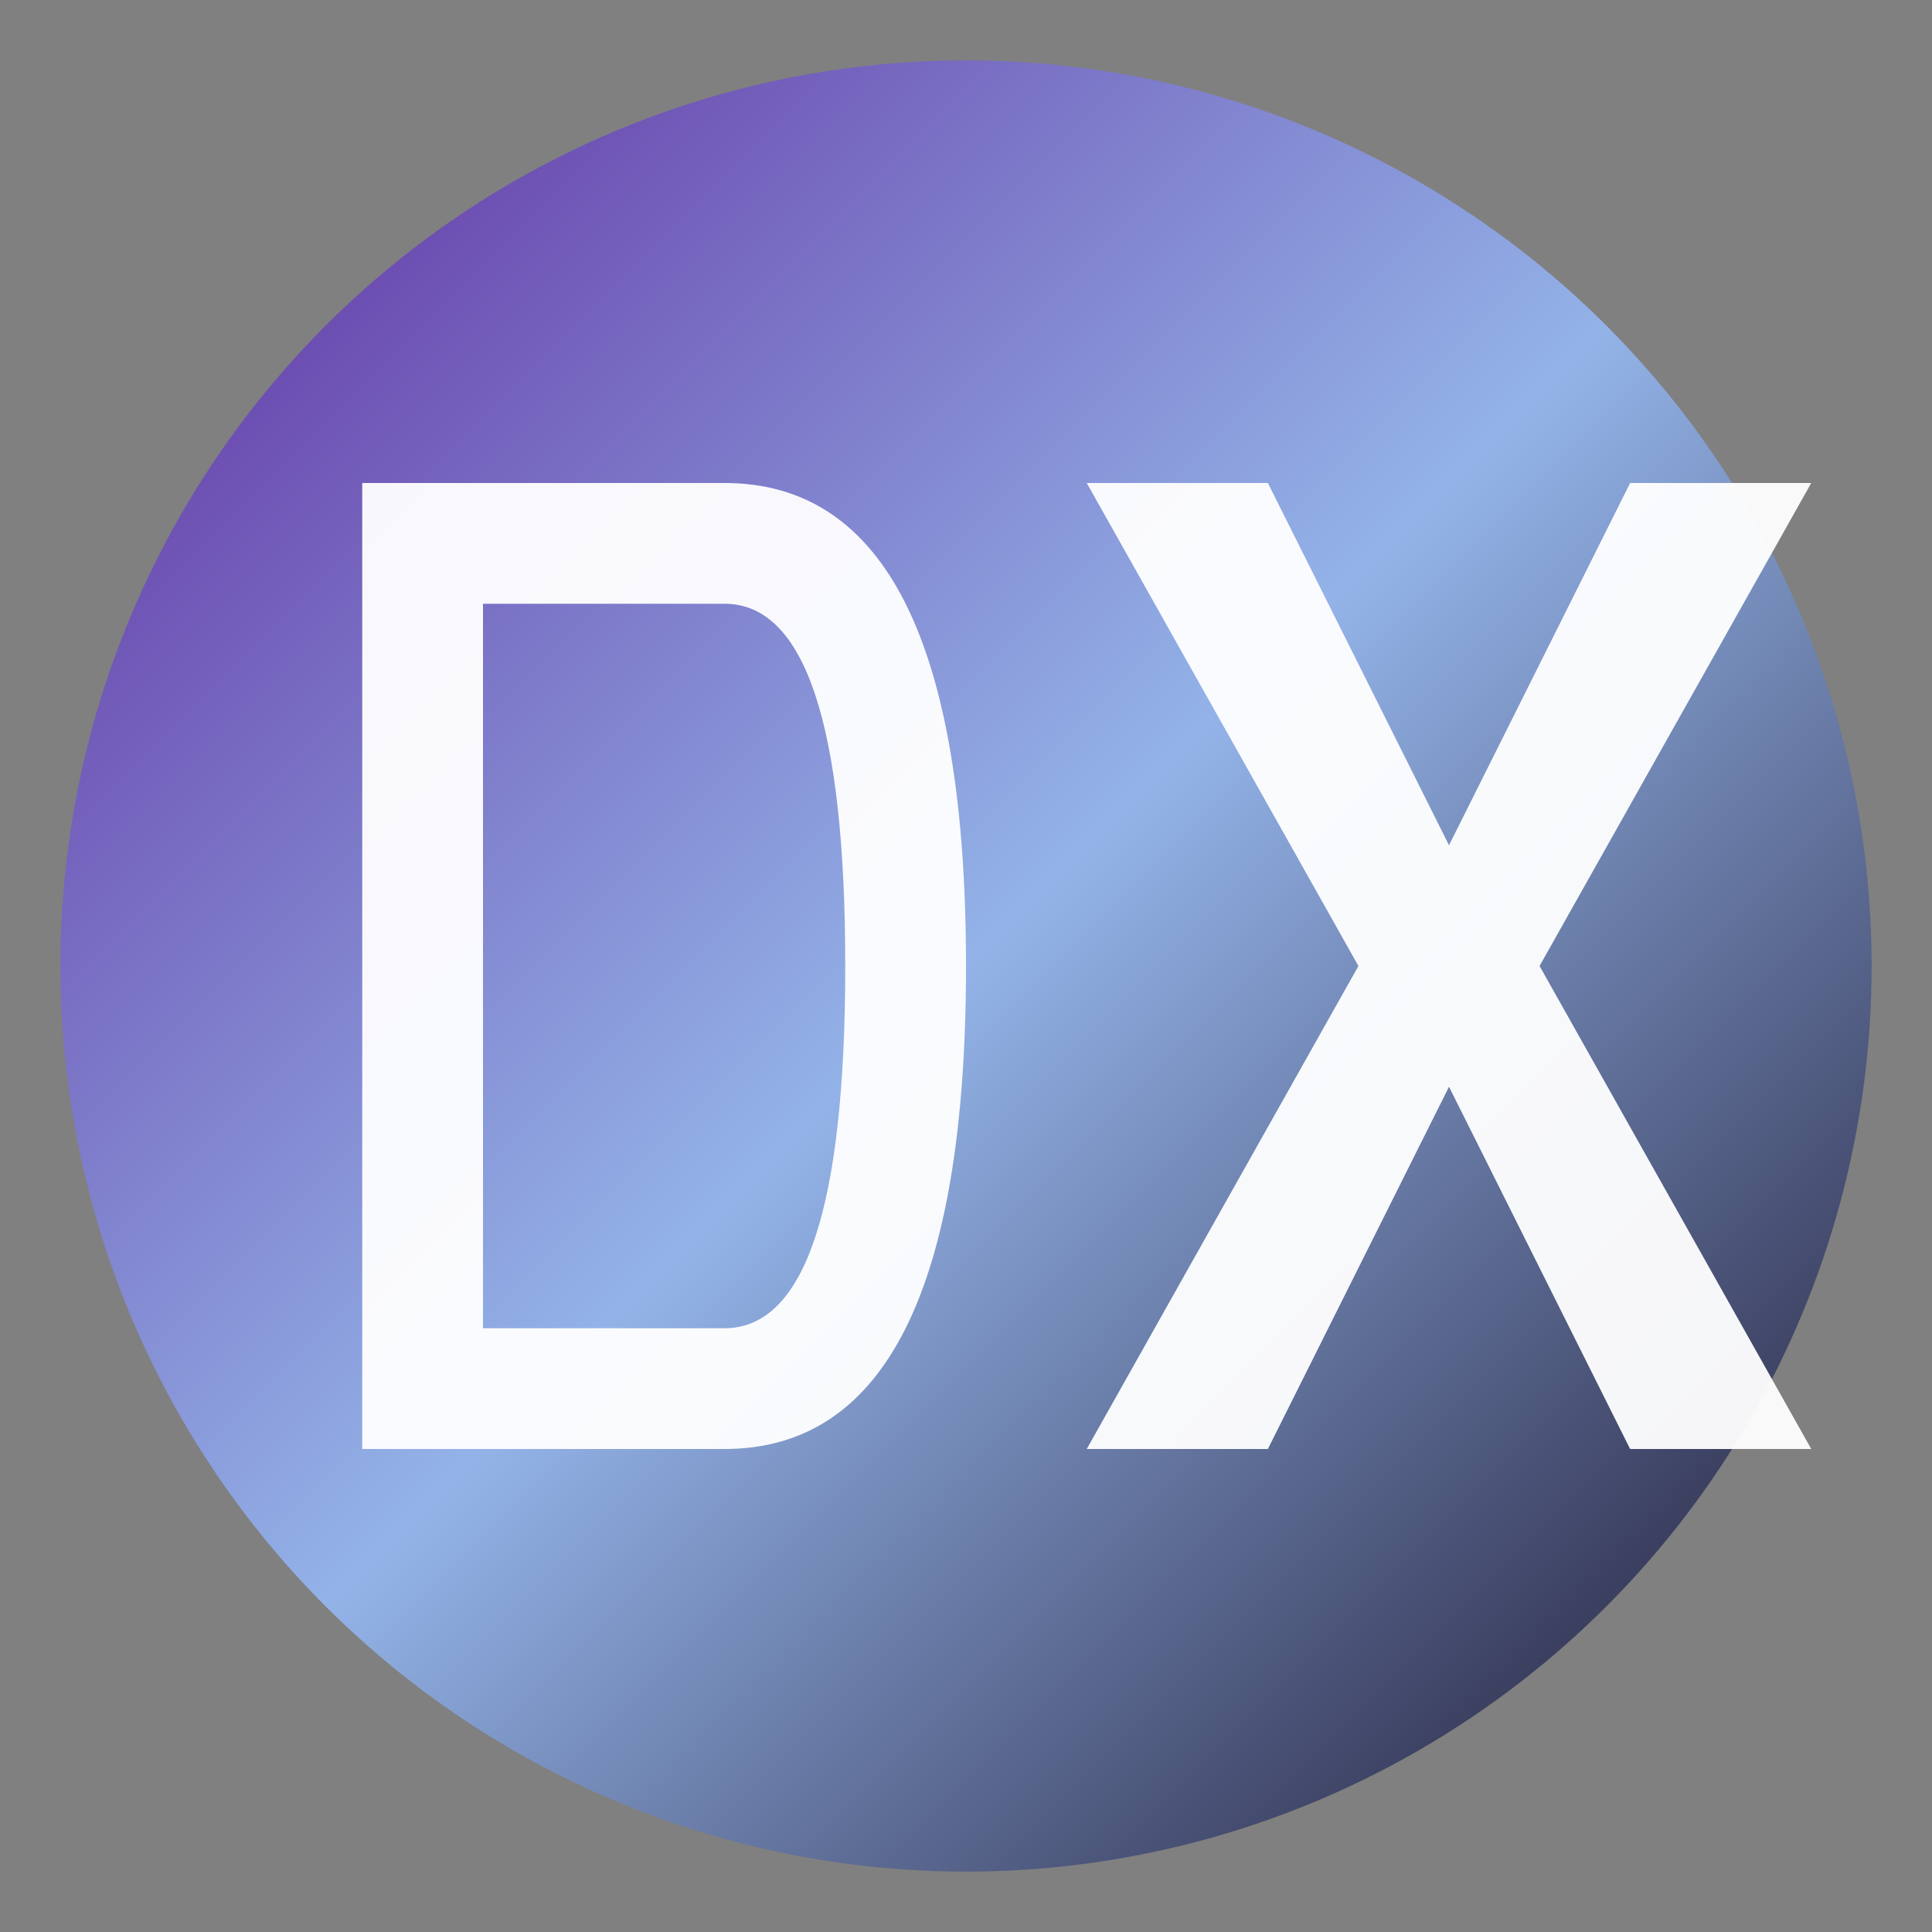 <svg xmlns="http://www.w3.org/2000/svg" viewBox="0 0 64 64" width="64" height="64">
  <rect x="0" y="0" width="64" height="64" fill="#808080" stroke="none"/>
  <defs>
    <linearGradient id="favicon-grad" x1="0%" y1="0%" x2="100%" y2="100%">
      <stop offset="0%" style="stop-color:#5d259c;stop-opacity:1" />
      <stop offset="50%" style="stop-color:#93b3e8;stop-opacity:1" />
      <stop offset="100%" style="stop-color:#160f27;stop-opacity:1" />
    </linearGradient>
  </defs>
  
  <!-- Background circle -->
  <circle cx="32" cy="32" r="30" fill="url(#favicon-grad)"/>
  
  <!-- DevifyX Symbol - Simplified DX for favicon -->
  <g fill="white" opacity="0.95">
    <!-- D shape -->
    <path d="M 12 16 L 12 48 L 24 48 Q 32 48 32 32 Q 32 16 24 16 Z M 16 20 L 24 20 Q 28 20 28 32 Q 28 44 24 44 L 16 44 Z"/>
    
    <!-- X shape -->
    <path d="M 36 16 L 42 16 L 48 28 L 54 16 L 60 16 L 51 32 L 60 48 L 54 48 L 48 36 L 42 48 L 36 48 L 45 32 Z"/>
  </g>
</svg>
